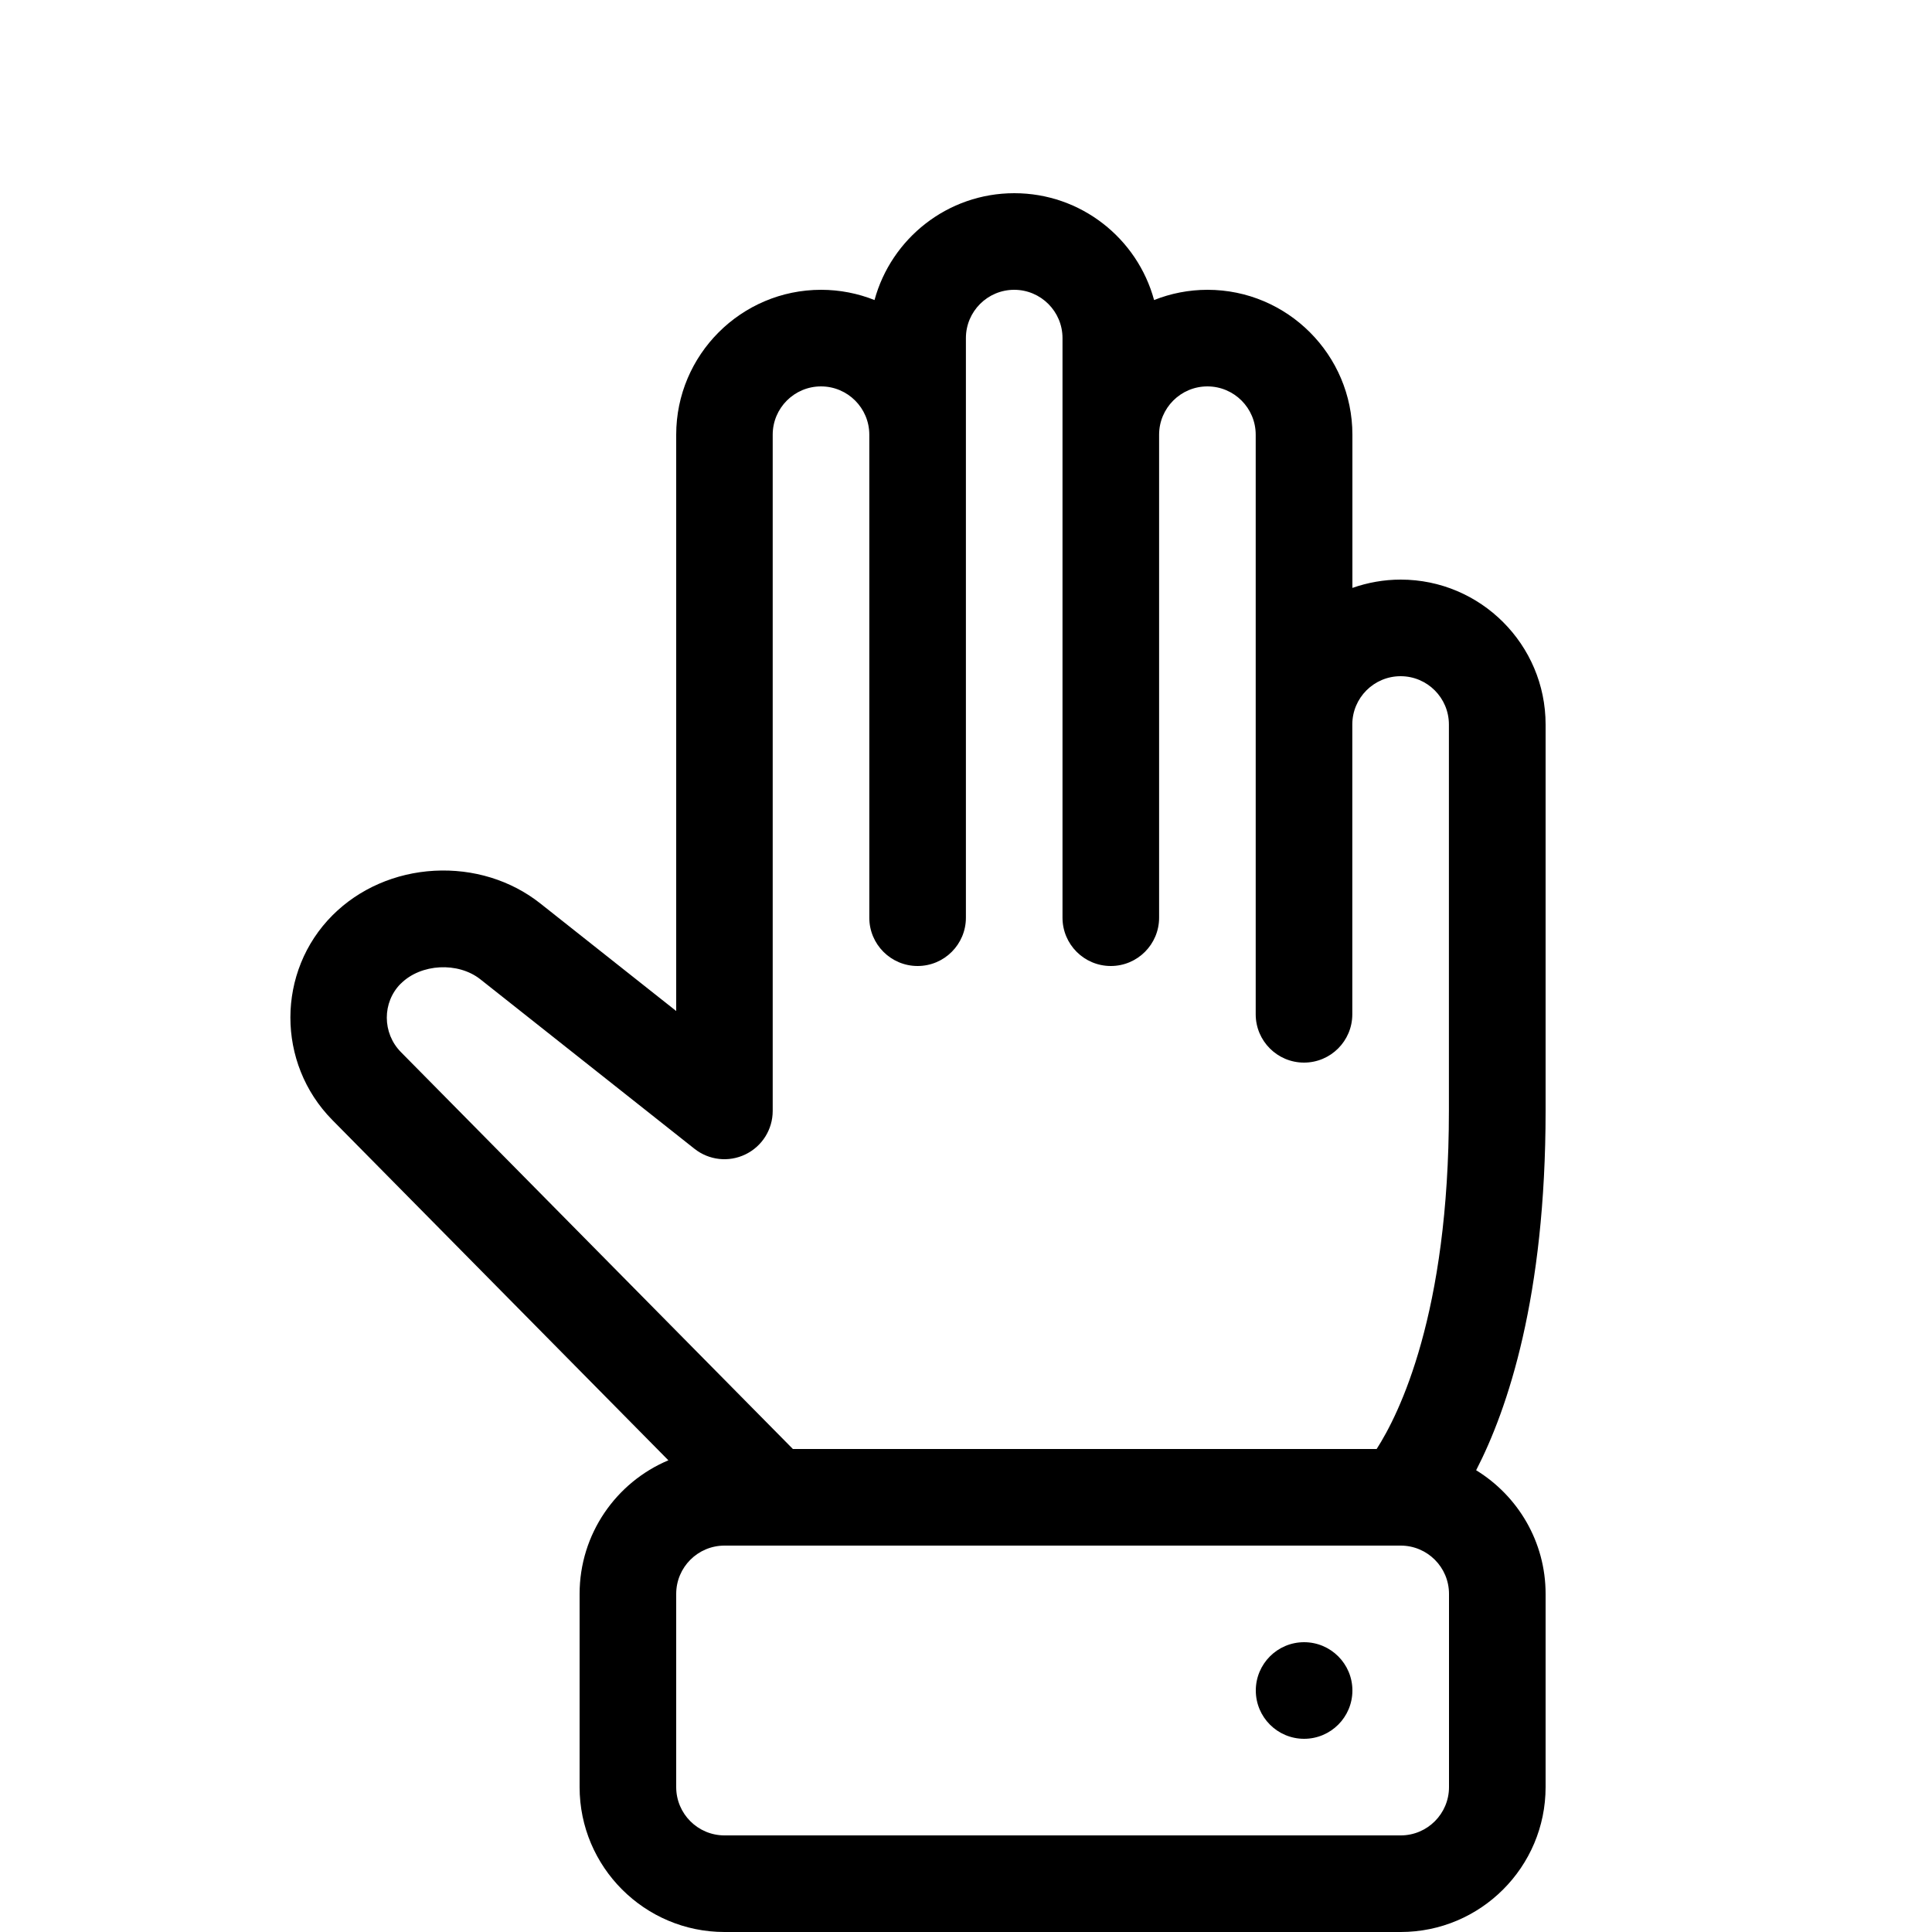 <svg height="20" viewBox="0 0 20 20" width="20" xmlns="http://www.w3.org/2000/svg"><path d="m14 17.5c0 .276-.224.5-.5.5s-.5-.224-.5-.5.224-.5.5-.5.5.224.5.5z"/><path d="m16 7.5c0-.827-.673-1.5-1.5-1.5-.175 0-.343.031-.5.086v-1.586c0-.827-.673-1.5-1.5-1.5-.195 0-.382.038-.553.106-.173-.637-.756-1.106-1.447-1.106s-1.274.469-1.447 1.106c-.171-.068-.358-.106-.553-.106-.827 0-1.5.673-1.5 1.5v5.966l-1.406-1.113c-.304-.241-.695-.361-1.098-.339s-.779.186-1.053.46c-.581.581-.583 1.532-.003 2.12l3.479 3.523c-.54.227-.919.762-.919 1.383v2c0 .827.673 1.5 1.5 1.5h7c.827 0 1.5-.673 1.5-1.5v-2c0-.541-.288-1.016-.719-1.28.328-.636.719-1.798.719-3.72zm-11.85 2.682c.207-.207.592-.227.823-.044l2.216 1.754c.15.119.355.142.528.058s.282-.258.282-.45v-7c0-.276.224-.5.5-.5s.5.224.5.5v5c0 .276.224.5.5.5s.5-.224.5-.5v-6c0-.276.224-.5.5-.5s.5.224.5.5v6c0 .276.224.5.5.5s.5-.224.5-.5v-5c0-.276.224-.5.5-.5s.5.224.5.5v6c0 .276.224.5.5.5s.5-.224.5-.5v-3c0-.276.224-.5.5-.5s.5.224.5.5v4c0 2.102-.516 3.139-.748 3.5h-6.043l-4.057-4.108c-.195-.197-.196-.516-.002-.71zm10.85 8.318c0 .276-.224.5-.5.5h-7c-.276 0-.5-.224-.5-.5v-2c0-.276.224-.5.5-.5h7c.276 0 .5.224.5.5z"/></svg>